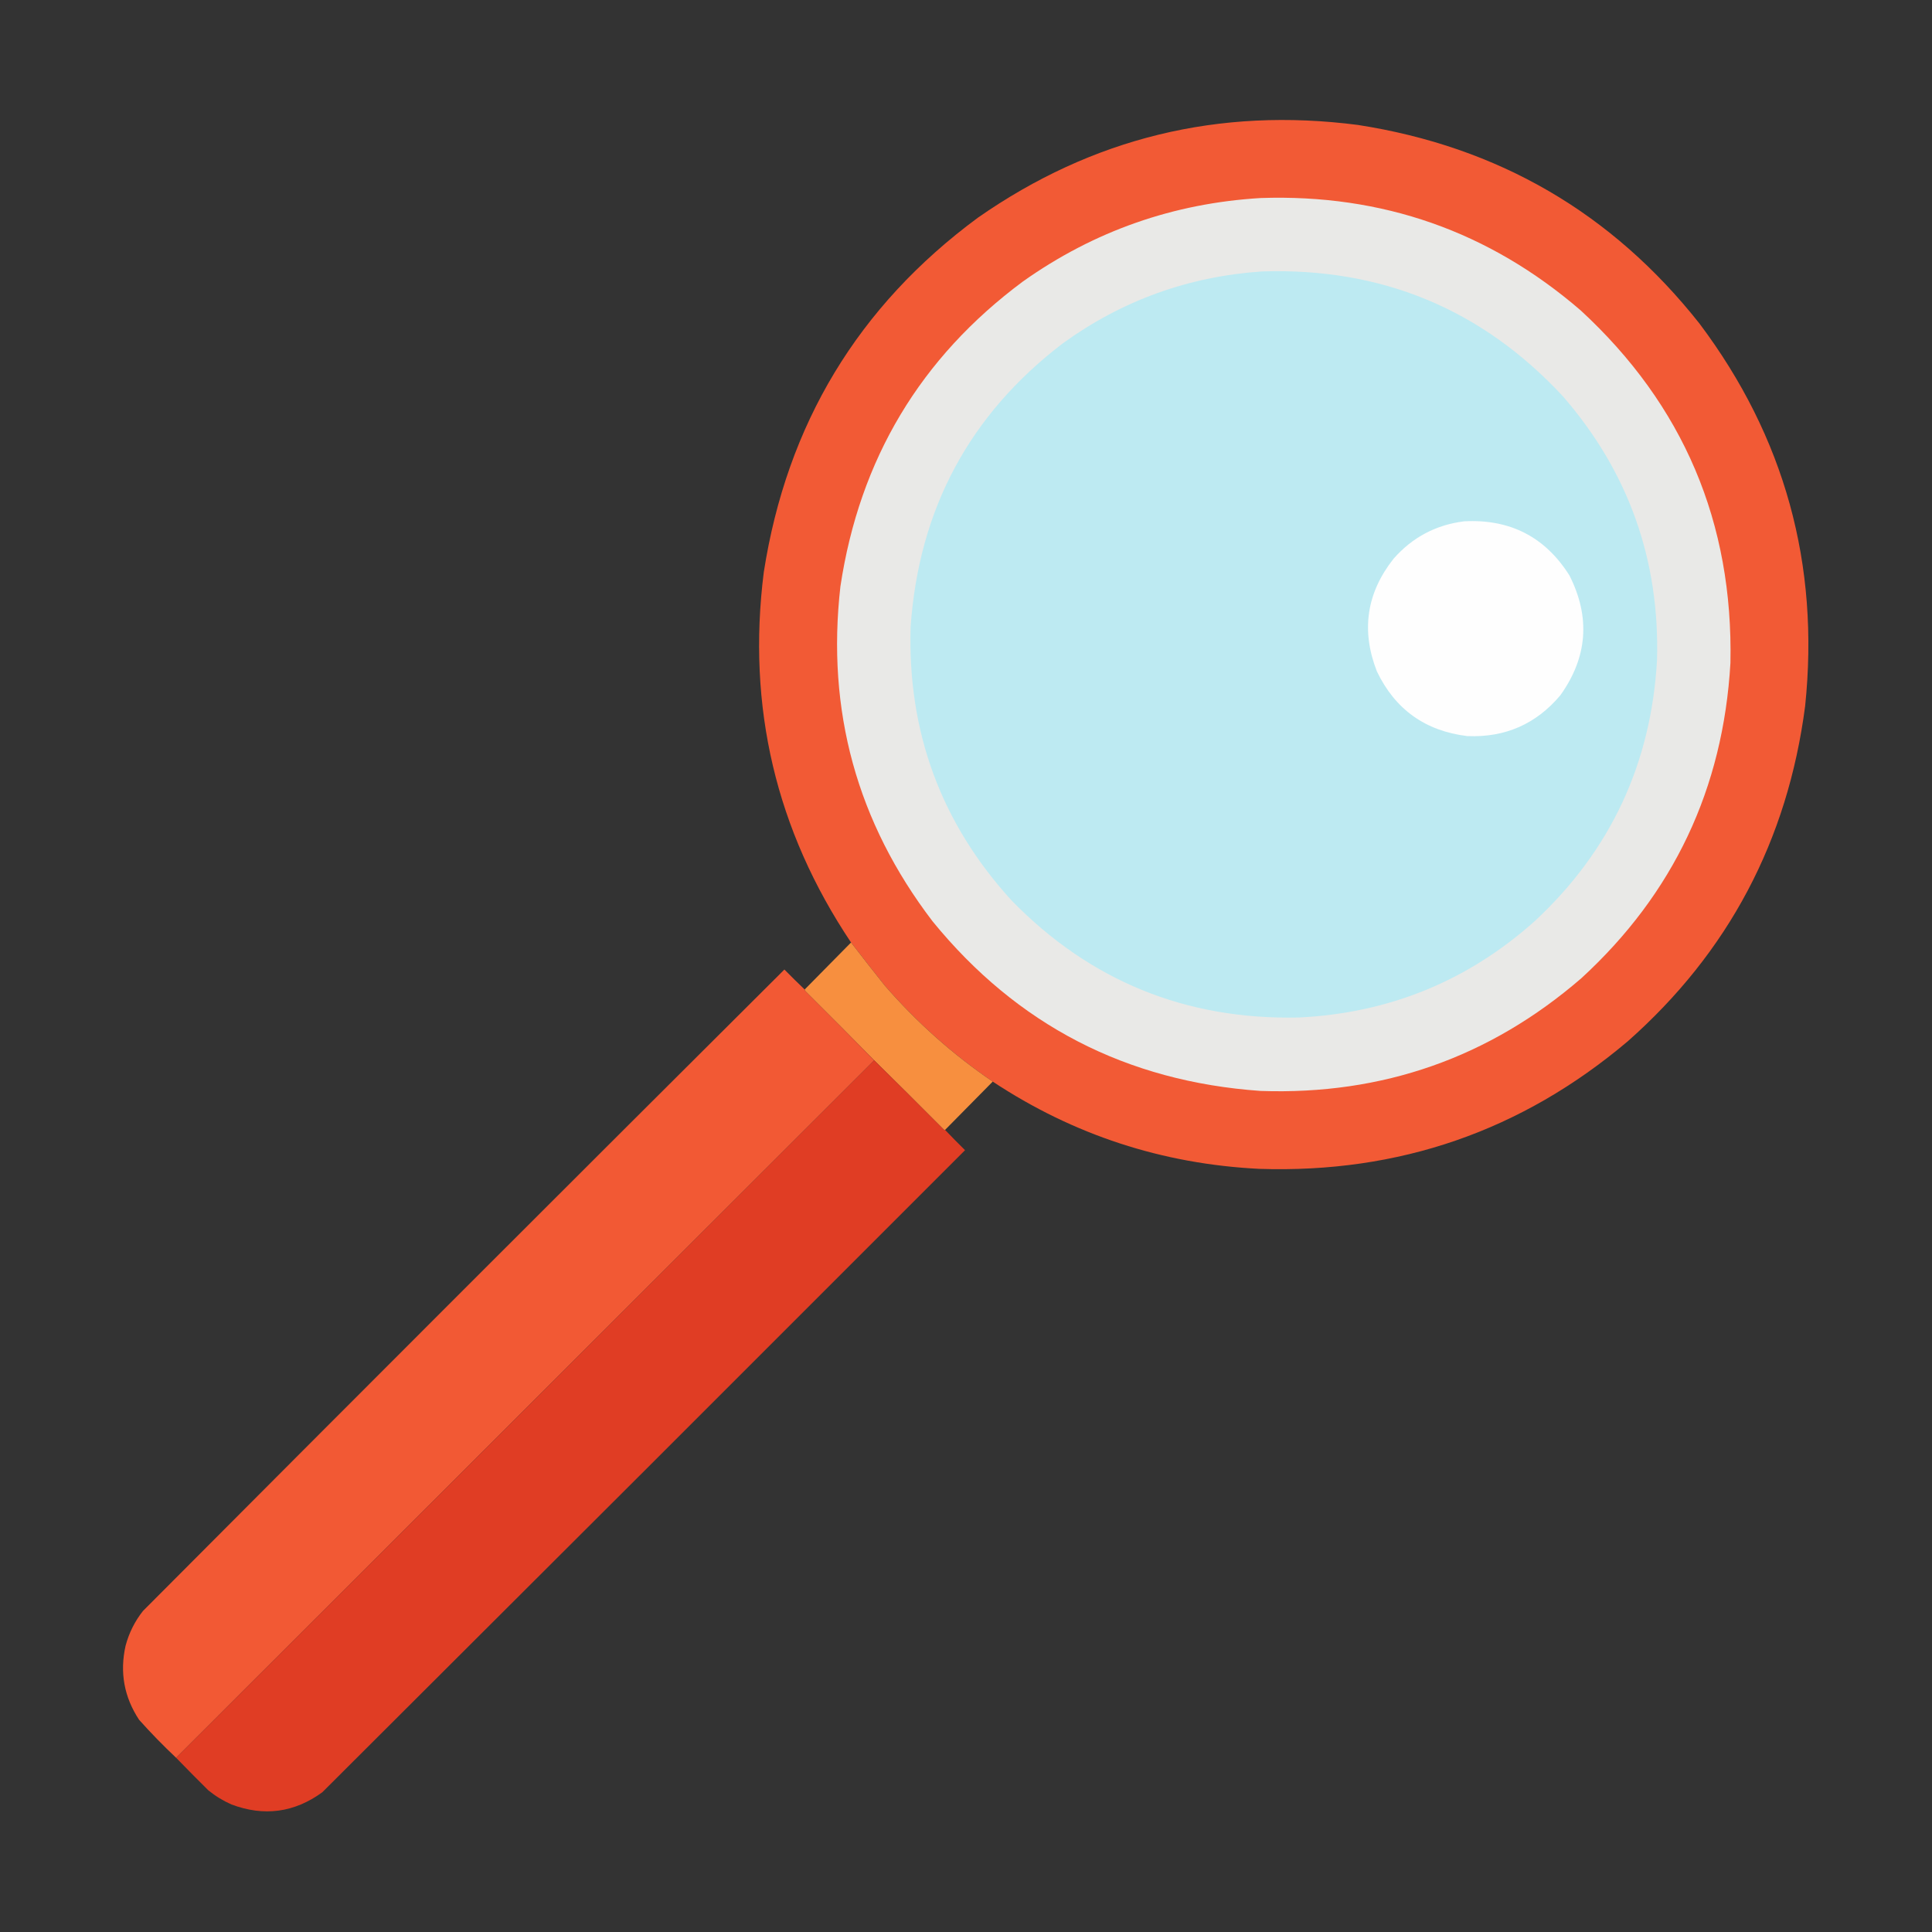 <?xml version="1.0" encoding="UTF-8"?>
<!DOCTYPE svg PUBLIC "-//W3C//DTD SVG 1.1//EN" "http://www.w3.org/Graphics/SVG/1.1/DTD/svg11.dtd">
<svg xmlns="http://www.w3.org/2000/svg" version="1.1" width="3000px" height="3000px" style="shape-rendering:geometricPrecision; text-rendering:geometricPrecision; image-rendering:optimizeQuality; fill-rule:evenodd; clip-rule:evenodd" xmlns:xlink="http://www.w3.org/1999/xlink">
<rect width="100%" height="100%" fill="#333333" stroke="none"/>
<g><path style="opacity:0.998" fill="#f25a35" d="M 1541.5,1679.5 C 1479.46,1637.32 1423.63,1587.66 1374,1530.5C 1356.2,1508.22 1338.7,1485.89 1321.5,1463.5C 1204.83,1289.15 1159.67,1097.48 1186,888.5C 1221.76,658.683 1332.59,475.183 1518.5,338C 1696.09,214.105 1892.76,166.105 2108.5,194C 2326.42,227.821 2503.25,330.654 2639,502.5C 2771.18,678.481 2825.84,876.481 2803,1096.5C 2775.79,1305.12 2683.96,1478.62 2527.5,1617C 2362.93,1756.09 2172.27,1822.09 1955.5,1815C 1804.81,1807.49 1666.81,1762.32 1541.5,1679.5 Z"/></g>
<g><path style="opacity:1" fill="#e9e9e7" d="M 1957.5,307.5 C 2146.51,301.106 2312.18,359.273 2454.5,482C 2614,629.039 2691.5,811.539 2687,1029.5C 2675.74,1224.5 2598.57,1387.67 2455.5,1519C 2312.93,1642.2 2146.93,1700.53 1957.5,1694C 1749.02,1679.35 1579.19,1591.52 1448,1430.5C 1330.7,1276.85 1283.03,1103.52 1305,910.5C 1334.76,713.039 1429.26,555.206 1588.5,437C 1699,358.774 1822,315.608 1957.5,307.5 Z"/></g>
<g><path style="opacity:1" fill="#bdeaf2" d="M 1959.5,421.5 C 2145.44,415.377 2301.27,480.044 2427,615.5C 2528.76,732.75 2577.43,869.417 2573,1025.5C 2563.74,1186.17 2500.57,1321 2383.5,1430C 2279.35,1523.2 2157.01,1573.2 2016.5,1580C 1841.3,1583.74 1692.8,1523.24 1571,1398.5C 1461.43,1278.51 1409.1,1136.85 1414,973.5C 1426.74,790.481 1505.57,643.647 1650.5,533C 1742.68,466.436 1845.68,429.27 1959.5,421.5 Z"/></g>
<g><path style="opacity:1" fill="#fefefe" d="M 2273.5,809.5 C 2344.73,805.695 2399.23,833.695 2437,893.5C 2469.83,958.402 2465.16,1020.4 2423,1079.5C 2385.41,1124.27 2337.24,1145.44 2278.5,1143C 2213.18,1135.11 2166.34,1101.61 2138,1042.5C 2113.25,979.036 2121.91,920.703 2164,867.5C 2193.22,834.31 2229.72,814.977 2273.5,809.5 Z"/></g>
<g><path style="opacity:0.999" fill="#f78f3f" d="M 1321.5,1463.5 C 1338.7,1485.89 1356.2,1508.22 1374,1530.5C 1423.63,1587.66 1479.46,1637.32 1541.5,1679.5C 1516.83,1704.5 1492.17,1729.5 1467.5,1754.5C 1466.76,1754.63 1466.09,1754.46 1465.5,1754C 1429.63,1717.97 1393.63,1682.13 1357.5,1646.5C 1321.87,1610.37 1286.03,1574.37 1250,1538.5C 1249.54,1537.91 1249.37,1537.24 1249.5,1536.5C 1273.5,1512.17 1297.5,1487.83 1321.5,1463.5 Z"/></g>
<g><path style="opacity:0.999" fill="#f25934" d="M 1249.5,1536.5 C 1249.37,1537.24 1249.54,1537.91 1250,1538.5C 1286.03,1574.37 1321.87,1610.37 1357.5,1646.5C 996.167,2007.5 634.833,2368.5 273.5,2729.5C 253.475,2710.64 234.308,2690.98 216,2670.5C 192.733,2635.24 185.733,2596.91 195,2555.5C 200.304,2535.56 209.304,2517.56 222,2501.5C 553.279,2168.89 885.279,1836.89 1218,1505.5C 1228.37,1516.04 1238.87,1526.37 1249.5,1536.5 Z"/></g>
<g><path style="opacity:1" fill="#e03d24" d="M 1357.5,1646.5 C 1393.63,1682.13 1429.63,1717.97 1465.5,1754C 1466.09,1754.46 1466.76,1754.63 1467.5,1754.5C 1477.63,1765.13 1487.96,1775.63 1498.5,1786C 1166.14,2118.69 833.473,2451.03 500.5,2783C 457.023,2814.64 410.023,2820.98 359.5,2802C 346.445,2796.25 334.445,2788.92 323.5,2780C 306.632,2763.3 289.965,2746.47 273.5,2729.5C 634.833,2368.5 996.167,2007.5 1357.5,1646.5 Z"/></g>
</svg>
